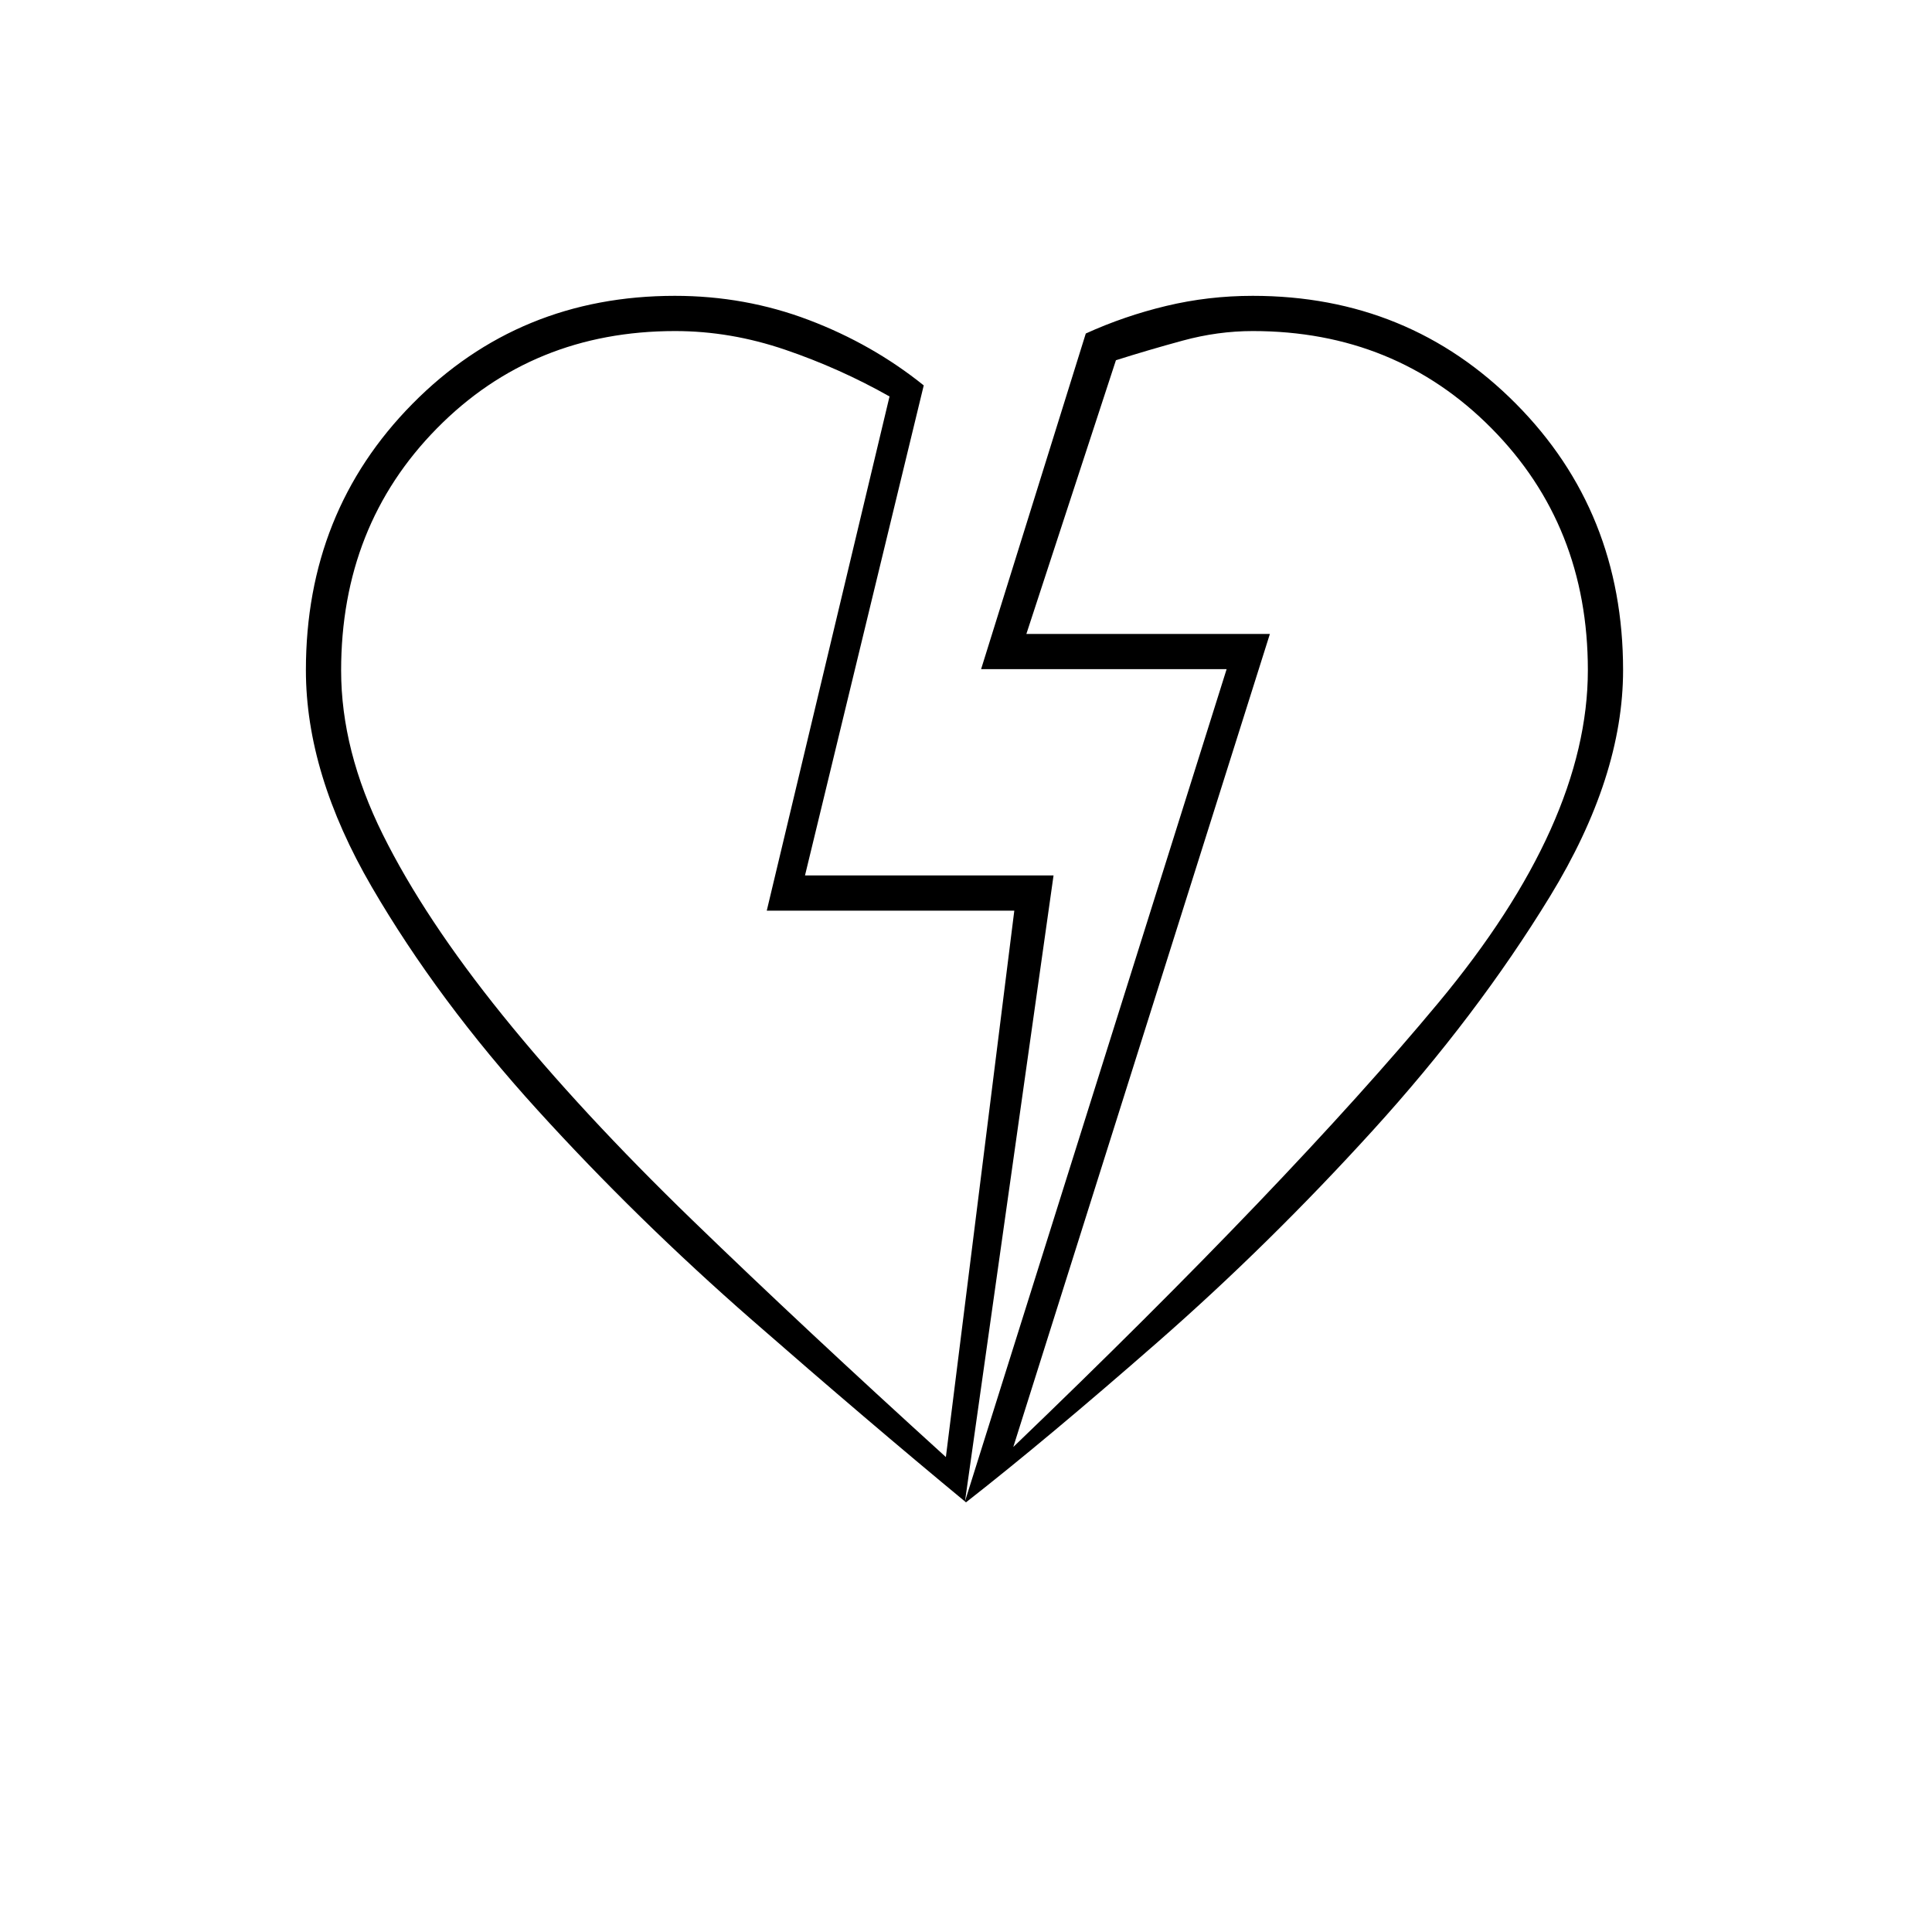 <svg xmlns="http://www.w3.org/2000/svg" height="20" viewBox="0 -960 960 960" width="20"><path d="M480-213.5q-49-40.5-106.27-90.55-57.27-50.04-106.75-104.5-49.48-54.45-82.23-110.7Q152-575.5 152-627q0-78.71 52.95-132.35Q257.91-813 335.34-813q34.94 0 66.55 12T459-768.5L400-525h123.5l-44 311 130-413.5h-122l52.02-166.78Q558.68-803 579.55-808t42.93-5q77.6 0 130.81 53.65Q806.5-705.71 806.5-627q0 53-36.31 112.4-36.31 59.39-88 116.25-51.69 56.85-106.9 105.18-55.2 48.33-95.29 79.67ZM470-236l34-271.5H381L442-763q-24.7-13.97-51.89-23.24-27.19-9.26-54.61-9.26-70.81 0-118.4 48.35-47.6 48.34-47.6 120.34 0 39.77 20.75 81.54t59.5 89.77q38.75 48 94.25 101.75T470-236Zm33.5-5q137-131.5 211.25-220.75T789-627q0-71.81-47.85-120.15-47.84-48.35-118.65-48.35-17.42 0-34.83 4.75Q570.25-786 554.5-781L510-645h121L503.5-241ZM631-645ZM381-507.5Z"/></svg>